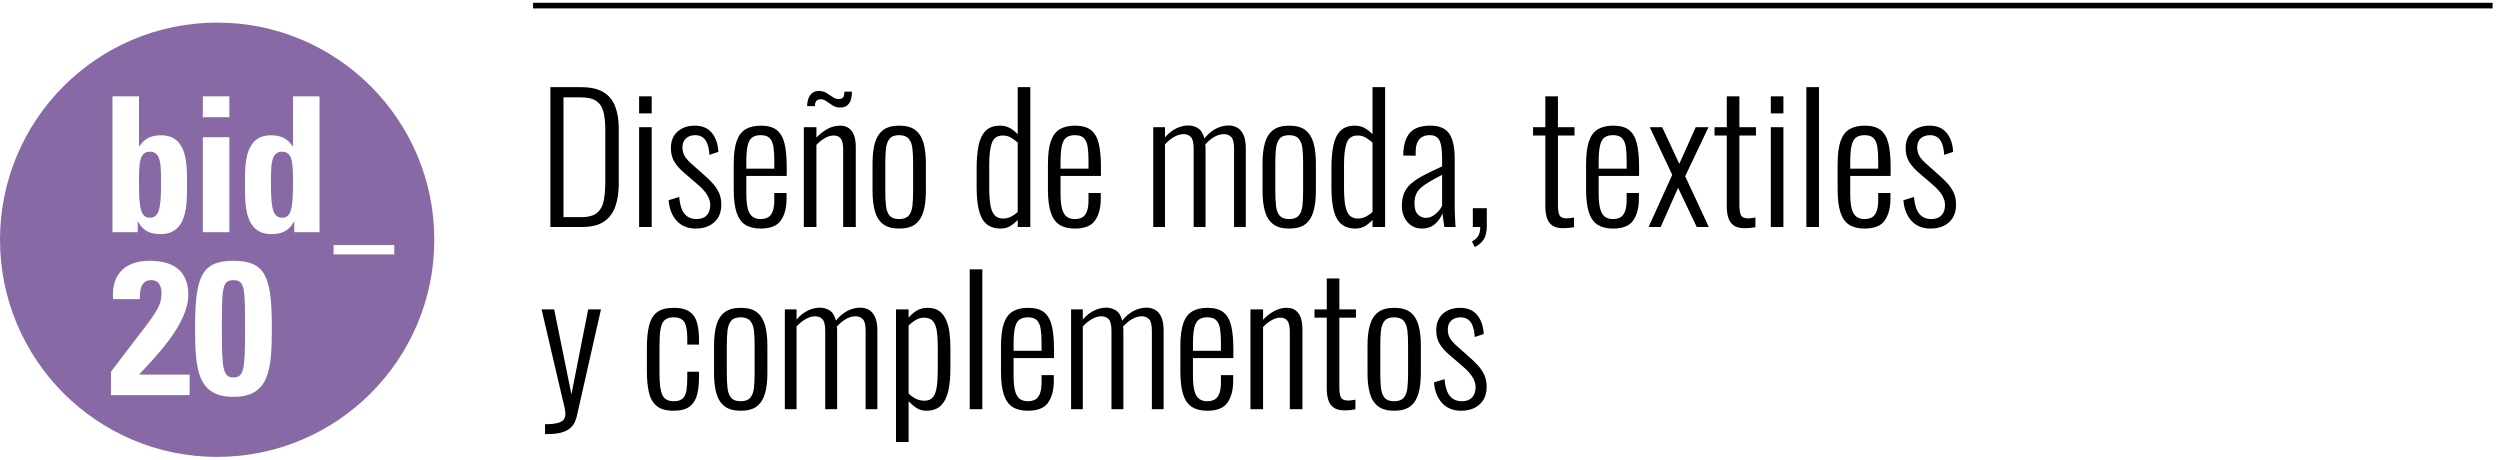 <?xml version="1.0" encoding="UTF-8"?>
<svg width="223px" height="41px" viewBox="0 0 223 41" version="1.1" xmlns="http://www.w3.org/2000/svg" xmlns:xlink="http://www.w3.org/1999/xlink">
    <title>moda</title>
    <g id="Page-1" stroke="none" stroke-width="1" fill="none" fill-rule="evenodd">
        <g id="moda">
            <g transform="translate(0, 2)">
                <path d="M51.912,18.249 C52.743,18.249 53.395,18.09 53.867,17.772 C54.34,17.453 54.678,17.004 54.884,16.424 C55.089,15.844 55.192,15.169 55.192,14.399 L55.192,14.399 L55.192,9.44 C55.192,8.711 55.089,8.07 54.884,7.515 C54.678,6.961 54.332,6.532 53.844,6.229 C53.357,5.926 52.676,5.775 51.804,5.775 L51.804,5.775 L49.093,5.775 L49.093,18.249 L51.912,18.249 Z M51.835,17.371 L50.264,17.371 L50.264,6.684 L51.788,6.684 C52.415,6.684 52.884,6.794 53.197,7.015 C53.511,7.235 53.721,7.559 53.829,7.985 C53.937,8.411 53.991,8.937 53.991,9.563 L53.991,9.563 L53.991,14.214 C53.991,14.82 53.95,15.361 53.867,15.839 C53.785,16.316 53.59,16.691 53.282,16.963 C52.974,17.235 52.492,17.371 51.835,17.371 L51.835,17.371 Z M58.133,8.116 L58.133,6.591 L57.009,6.591 L57.009,8.116 L58.133,8.116 Z M58.133,18.249 L58.133,9.348 L57.009,9.348 L57.009,18.249 L58.133,18.249 Z M62.06,18.388 C62.522,18.388 62.923,18.303 63.261,18.133 C63.6,17.964 63.865,17.723 64.055,17.41 C64.244,17.097 64.339,16.709 64.339,16.247 C64.339,15.836 64.268,15.48 64.124,15.177 C63.98,14.874 63.795,14.599 63.569,14.353 C63.344,14.106 63.107,13.875 62.861,13.66 L62.861,13.66 L61.598,12.536 C61.321,12.279 61.131,12.048 61.028,11.843 C60.926,11.637 60.874,11.401 60.874,11.134 C60.874,10.795 60.98,10.531 61.19,10.341 C61.401,10.151 61.675,10.056 62.014,10.056 C62.271,10.056 62.489,10.118 62.669,10.241 C62.848,10.364 62.989,10.557 63.092,10.818 C63.195,11.08 63.256,11.411 63.277,11.812 L63.277,11.812 L64.078,11.55 C64.047,10.862 63.857,10.3 63.508,9.864 C63.159,9.427 62.645,9.209 61.968,9.209 C61.547,9.209 61.177,9.289 60.859,9.448 C60.541,9.607 60.292,9.833 60.112,10.125 C59.932,10.418 59.843,10.78 59.843,11.211 C59.843,11.683 59.945,12.089 60.151,12.428 C60.356,12.767 60.659,13.105 61.059,13.444 L61.059,13.444 L62.276,14.491 C62.645,14.81 62.917,15.115 63.092,15.408 C63.267,15.7 63.354,15.99 63.354,16.278 C63.354,16.678 63.249,16.989 63.038,17.209 C62.828,17.43 62.527,17.541 62.137,17.541 C61.675,17.541 61.316,17.384 61.059,17.071 C60.803,16.758 60.643,16.257 60.582,15.569 L60.582,15.569 L59.642,15.862 C59.704,16.632 59.945,17.245 60.366,17.702 C60.787,18.159 61.352,18.388 62.06,18.388 Z M67.851,18.388 C68.723,18.388 69.326,18.144 69.66,17.656 C69.994,17.168 70.161,16.519 70.161,15.708 L70.161,15.708 L70.161,15.215 L69.067,15.215 L69.067,15.831 C69.067,16.293 69.013,16.65 68.906,16.901 C68.798,17.153 68.651,17.322 68.467,17.41 C68.282,17.497 68.076,17.541 67.851,17.541 C67.553,17.541 67.309,17.469 67.119,17.325 C66.929,17.181 66.791,16.943 66.703,16.609 C66.616,16.275 66.572,15.821 66.572,15.246 L66.572,15.246 L66.572,13.691 L70.176,13.691 L70.176,12.89 C70.176,12.048 70.112,11.357 69.984,10.818 C69.855,10.279 69.627,9.877 69.298,9.61 C68.97,9.343 68.492,9.209 67.866,9.209 C67.322,9.209 66.87,9.314 66.511,9.525 C66.151,9.735 65.885,10.09 65.71,10.587 C65.535,11.085 65.448,11.776 65.448,12.659 L65.448,12.659 L65.448,14.907 C65.448,15.759 65.533,16.442 65.702,16.955 C65.872,17.469 66.133,17.836 66.488,18.056 C66.842,18.277 67.296,18.388 67.851,18.388 Z M69.067,13.044 L66.572,13.044 L66.572,12.443 C66.572,11.807 66.613,11.316 66.696,10.972 C66.778,10.629 66.914,10.39 67.104,10.256 C67.294,10.123 67.543,10.056 67.851,10.056 C68.22,10.056 68.49,10.146 68.659,10.326 C68.829,10.505 68.939,10.762 68.99,11.096 C69.042,11.429 69.067,11.832 69.067,12.305 L69.067,12.305 L69.067,13.044 Z M74.935,7.592 C75.243,7.592 75.474,7.513 75.628,7.353 C75.782,7.194 75.882,7.004 75.928,6.784 C75.974,6.563 75.997,6.36 75.997,6.175 L75.997,6.175 L75.32,6.175 C75.32,6.422 75.279,6.594 75.196,6.691 C75.114,6.789 74.986,6.838 74.811,6.838 C74.627,6.838 74.447,6.776 74.272,6.653 C74.098,6.53 73.913,6.409 73.718,6.291 C73.523,6.173 73.302,6.114 73.056,6.114 C72.768,6.114 72.548,6.191 72.394,6.345 C72.24,6.499 72.134,6.681 72.078,6.891 C72.021,7.102 71.993,7.294 71.993,7.469 L71.993,7.469 L72.686,7.469 C72.686,7.264 72.73,7.11 72.817,7.007 C72.904,6.904 73.03,6.853 73.194,6.853 C73.379,6.853 73.556,6.915 73.726,7.038 C73.895,7.161 74.077,7.284 74.272,7.407 C74.467,7.531 74.688,7.592 74.935,7.592 Z M72.825,18.249 L72.825,10.919 C73.061,10.672 73.312,10.472 73.579,10.318 C73.846,10.164 74.108,10.087 74.365,10.087 C74.652,10.087 74.865,10.182 75.004,10.372 C75.142,10.562 75.212,10.888 75.212,11.35 L75.212,11.35 L75.212,18.249 L76.336,18.249 L76.336,11.103 C76.336,10.703 76.285,10.362 76.182,10.079 C76.079,9.797 75.925,9.581 75.72,9.432 C75.515,9.284 75.263,9.209 74.965,9.209 C74.544,9.209 74.154,9.309 73.795,9.509 C73.436,9.71 73.112,9.964 72.825,10.272 L72.825,10.272 L72.825,9.348 L71.701,9.348 L71.701,18.249 L72.825,18.249 Z M80.201,18.388 C80.828,18.388 81.31,18.257 81.649,17.995 C81.988,17.733 82.229,17.353 82.373,16.855 C82.517,16.357 82.588,15.749 82.588,15.03 L82.588,15.03 L82.588,12.566 C82.588,11.848 82.517,11.239 82.373,10.741 C82.229,10.244 81.988,9.864 81.649,9.602 C81.31,9.34 80.828,9.209 80.201,9.209 C79.596,9.209 79.121,9.34 78.777,9.602 C78.433,9.864 78.189,10.244 78.045,10.741 C77.902,11.239 77.83,11.848 77.83,12.566 L77.83,12.566 L77.83,15.03 C77.83,15.749 77.902,16.357 78.045,16.855 C78.189,17.353 78.433,17.733 78.777,17.995 C79.121,18.257 79.596,18.388 80.201,18.388 Z M80.201,17.541 C79.811,17.541 79.529,17.438 79.354,17.233 C79.18,17.027 79.072,16.737 79.031,16.362 C78.99,15.988 78.969,15.564 78.969,15.092 L78.969,15.092 L78.969,12.505 C78.969,12.022 78.99,11.599 79.031,11.234 C79.072,10.87 79.18,10.582 79.354,10.372 C79.529,10.161 79.811,10.056 80.201,10.056 C80.592,10.056 80.876,10.161 81.056,10.372 C81.236,10.582 81.346,10.87 81.387,11.234 C81.428,11.599 81.449,12.022 81.449,12.505 L81.449,12.505 L81.449,15.092 C81.449,15.564 81.428,15.988 81.387,16.362 C81.346,16.737 81.236,17.027 81.056,17.233 C80.876,17.438 80.592,17.541 80.201,17.541 Z M89.257,18.388 C89.595,18.388 89.891,18.308 90.142,18.149 C90.394,17.99 90.607,17.813 90.781,17.618 L90.781,17.618 L90.781,18.249 L91.905,18.249 L91.905,5.775 L90.781,5.775 L90.781,9.979 C90.607,9.784 90.388,9.607 90.127,9.448 C89.865,9.289 89.559,9.209 89.21,9.209 C88.646,9.209 88.212,9.366 87.909,9.679 C87.606,9.992 87.398,10.431 87.285,10.996 C87.172,11.56 87.116,12.233 87.116,13.013 L87.116,13.013 L87.116,14.661 C87.116,15.995 87.283,16.95 87.617,17.525 C87.95,18.1 88.497,18.388 89.257,18.388 Z M89.488,17.494 C89.149,17.494 88.89,17.392 88.71,17.186 C88.53,16.981 88.407,16.673 88.34,16.262 C88.274,15.852 88.24,15.349 88.24,14.753 L88.24,14.753 L88.24,12.643 C88.24,11.812 88.32,11.178 88.479,10.741 C88.638,10.305 88.964,10.087 89.457,10.087 C89.734,10.087 89.986,10.156 90.211,10.295 C90.437,10.433 90.627,10.575 90.781,10.718 L90.781,10.718 L90.781,16.909 C90.607,17.073 90.409,17.212 90.188,17.325 C89.968,17.438 89.734,17.494 89.488,17.494 Z M95.879,18.388 C96.751,18.388 97.354,18.144 97.688,17.656 C98.022,17.168 98.189,16.519 98.189,15.708 L98.189,15.708 L98.189,15.215 L97.095,15.215 L97.095,15.831 C97.095,16.293 97.041,16.65 96.933,16.901 C96.826,17.153 96.679,17.322 96.495,17.41 C96.31,17.497 96.104,17.541 95.879,17.541 C95.581,17.541 95.337,17.469 95.147,17.325 C94.957,17.181 94.819,16.943 94.731,16.609 C94.644,16.275 94.6,15.821 94.6,15.246 L94.6,15.246 L94.6,13.691 L98.204,13.691 L98.204,12.89 C98.204,12.048 98.14,11.357 98.011,10.818 C97.883,10.279 97.655,9.877 97.326,9.61 C96.998,9.343 96.52,9.209 95.894,9.209 C95.35,9.209 94.898,9.314 94.539,9.525 C94.179,9.735 93.913,10.09 93.738,10.587 C93.563,11.085 93.476,11.776 93.476,12.659 L93.476,12.659 L93.476,14.907 C93.476,15.759 93.561,16.442 93.73,16.955 C93.9,17.469 94.162,17.836 94.516,18.056 C94.87,18.277 95.324,18.388 95.879,18.388 Z M97.095,13.044 L94.6,13.044 L94.6,12.443 C94.6,11.807 94.641,11.316 94.724,10.972 C94.806,10.629 94.942,10.39 95.132,10.256 C95.322,10.123 95.571,10.056 95.879,10.056 C96.248,10.056 96.518,10.146 96.687,10.326 C96.856,10.505 96.967,10.762 97.018,11.096 C97.07,11.429 97.095,11.832 97.095,12.305 L97.095,12.305 L97.095,13.044 Z M103.917,18.249 L103.917,10.872 C104.174,10.595 104.446,10.374 104.734,10.21 C105.021,10.046 105.303,9.964 105.581,9.964 C105.837,9.964 106.05,10.048 106.22,10.218 C106.389,10.387 106.474,10.734 106.474,11.257 L106.474,11.257 L106.474,18.249 L107.536,18.249 L107.536,11.227 C107.536,11.165 107.534,11.106 107.529,11.049 C107.524,10.993 107.516,10.939 107.506,10.888 C107.762,10.6 108.034,10.374 108.322,10.21 C108.609,10.046 108.897,9.964 109.184,9.964 C109.441,9.964 109.654,10.048 109.823,10.218 C109.993,10.387 110.077,10.734 110.077,11.257 L110.077,11.257 L110.077,18.249 L111.125,18.249 L111.125,11.227 C111.125,10.713 111.053,10.308 110.909,10.01 C110.765,9.712 110.578,9.502 110.347,9.379 C110.116,9.255 109.872,9.194 109.615,9.194 C109.205,9.194 108.815,9.291 108.445,9.486 C108.075,9.681 107.737,9.969 107.429,10.349 C107.316,9.907 107.128,9.604 106.867,9.44 C106.605,9.276 106.32,9.194 106.012,9.194 C105.632,9.194 105.262,9.284 104.903,9.463 C104.544,9.643 104.215,9.907 103.917,10.256 L103.917,10.256 L103.917,9.348 L102.87,9.348 L102.87,18.249 L103.917,18.249 Z M114.99,18.388 C115.616,18.388 116.099,18.257 116.438,17.995 C116.776,17.733 117.018,17.353 117.161,16.855 C117.305,16.357 117.377,15.749 117.377,15.03 L117.377,15.03 L117.377,12.566 C117.377,11.848 117.305,11.239 117.161,10.741 C117.018,10.244 116.776,9.864 116.438,9.602 C116.099,9.34 115.616,9.209 114.99,9.209 C114.384,9.209 113.909,9.34 113.566,9.602 C113.222,9.864 112.978,10.244 112.834,10.741 C112.69,11.239 112.618,11.848 112.618,12.566 L112.618,12.566 L112.618,15.03 C112.618,15.749 112.69,16.357 112.834,16.855 C112.978,17.353 113.222,17.733 113.566,17.995 C113.909,18.257 114.384,18.388 114.99,18.388 Z M114.99,17.541 C114.6,17.541 114.318,17.438 114.143,17.233 C113.968,17.027 113.861,16.737 113.82,16.362 C113.779,15.988 113.758,15.564 113.758,15.092 L113.758,15.092 L113.758,12.505 C113.758,12.022 113.779,11.599 113.82,11.234 C113.861,10.87 113.968,10.582 114.143,10.372 C114.318,10.161 114.6,10.056 114.99,10.056 C115.38,10.056 115.665,10.161 115.845,10.372 C116.024,10.582 116.135,10.87 116.176,11.234 C116.217,11.599 116.237,12.022 116.237,12.505 L116.237,12.505 L116.237,15.092 C116.237,15.564 116.217,15.988 116.176,16.362 C116.135,16.737 116.024,17.027 115.845,17.233 C115.665,17.438 115.38,17.541 114.99,17.541 Z M120.904,18.388 C121.242,18.388 121.538,18.308 121.789,18.149 C122.041,17.99 122.254,17.813 122.428,17.618 L122.428,17.618 L122.428,18.249 L123.552,18.249 L123.552,5.775 L122.428,5.775 L122.428,9.979 C122.254,9.784 122.035,9.607 121.774,9.448 C121.512,9.289 121.206,9.209 120.857,9.209 C120.293,9.209 119.859,9.366 119.556,9.679 C119.253,9.992 119.045,10.431 118.932,10.996 C118.819,11.56 118.763,12.233 118.763,13.013 L118.763,13.013 L118.763,14.661 C118.763,15.995 118.93,16.95 119.263,17.525 C119.597,18.1 120.144,18.388 120.904,18.388 Z M121.135,17.494 C120.796,17.494 120.537,17.392 120.357,17.186 C120.177,16.981 120.054,16.673 119.987,16.262 C119.921,15.852 119.887,15.349 119.887,14.753 L119.887,14.753 L119.887,12.643 C119.887,11.812 119.967,11.178 120.126,10.741 C120.285,10.305 120.611,10.087 121.104,10.087 C121.381,10.087 121.633,10.156 121.858,10.295 C122.084,10.433 122.274,10.575 122.428,10.718 L122.428,10.718 L122.428,16.909 C122.254,17.073 122.056,17.212 121.835,17.325 C121.615,17.438 121.381,17.494 121.135,17.494 Z M127.187,17.433 C126.92,17.433 126.684,17.333 126.478,17.132 C126.273,16.932 126.17,16.596 126.17,16.124 C126.17,15.826 126.217,15.567 126.309,15.346 C126.401,15.125 126.545,14.928 126.74,14.753 C126.935,14.579 127.189,14.399 127.502,14.214 C127.816,14.029 128.193,13.824 128.634,13.598 L128.634,13.598 L128.634,16.37 C128.552,16.534 128.439,16.696 128.296,16.855 C128.152,17.014 127.988,17.15 127.803,17.263 C127.618,17.376 127.413,17.433 127.187,17.433 Z M128.665,17.018 L128.676,17.134 C128.689,17.26 128.711,17.414 128.742,17.594 C128.783,17.836 128.814,18.054 128.835,18.249 L128.835,18.249 L129.836,18.249 C129.825,18.136 129.815,17.972 129.805,17.756 C129.795,17.541 129.784,17.312 129.774,17.071 C129.764,16.83 129.759,16.632 129.759,16.478 L129.759,16.478 L129.759,12.151 C129.759,11.144 129.597,10.403 129.274,9.925 C128.95,9.448 128.388,9.209 127.587,9.209 C126.735,9.209 126.122,9.427 125.747,9.864 C125.372,10.3 125.18,10.97 125.169,11.873 L125.169,11.873 L126.278,11.889 L126.278,11.581 C126.278,11.191 126.335,10.885 126.448,10.664 C126.561,10.444 126.709,10.287 126.894,10.195 C127.079,10.102 127.289,10.056 127.526,10.056 C127.813,10.056 128.036,10.123 128.196,10.256 C128.355,10.39 128.468,10.613 128.534,10.926 C128.601,11.239 128.634,11.668 128.634,12.212 L128.634,12.212 L128.634,12.844 C127.977,13.141 127.42,13.411 126.963,13.652 C126.507,13.893 126.137,14.14 125.855,14.391 C125.572,14.643 125.367,14.928 125.239,15.246 C125.11,15.564 125.046,15.949 125.046,16.401 C125.046,16.76 125.121,17.091 125.269,17.394 C125.418,17.697 125.626,17.938 125.893,18.118 C126.16,18.298 126.473,18.388 126.833,18.388 C127.305,18.388 127.698,18.249 128.011,17.972 C128.324,17.695 128.542,17.376 128.665,17.017 L128.665,17.018 Z M131.545,20.035 C131.935,19.84 132.212,19.599 132.377,19.312 C132.541,19.024 132.623,18.629 132.623,18.126 L132.623,18.126 L132.623,16.57 L131.376,16.57 L131.376,18.249 L132.038,18.249 C132.038,18.557 131.984,18.811 131.876,19.011 C131.768,19.211 131.576,19.389 131.299,19.543 L131.299,19.543 L131.545,20.035 Z M139.445,18.357 C139.599,18.357 139.758,18.349 139.923,18.334 C140.087,18.318 140.246,18.295 140.4,18.264 L140.4,18.264 L140.4,17.402 C140.297,17.423 140.187,17.44 140.069,17.456 C139.951,17.471 139.846,17.479 139.753,17.479 C139.425,17.479 139.212,17.389 139.114,17.209 C139.017,17.03 138.968,16.724 138.968,16.293 L138.968,16.293 L138.968,10.087 L140.446,10.087 L140.446,9.348 L138.968,9.348 L138.968,6.591 L137.844,6.591 L137.844,9.348 L136.75,9.348 L136.75,10.087 L137.844,10.087 L137.844,16.401 C137.844,16.781 137.887,17.117 137.975,17.41 C138.062,17.702 138.221,17.933 138.452,18.103 C138.683,18.272 139.014,18.357 139.445,18.357 Z M143.88,18.388 C144.753,18.388 145.356,18.144 145.69,17.656 C146.024,17.168 146.19,16.519 146.19,15.708 L146.19,15.708 L146.19,15.215 L145.097,15.215 L145.097,15.831 C145.097,16.293 145.043,16.65 144.935,16.901 C144.827,17.153 144.681,17.322 144.496,17.41 C144.312,17.497 144.106,17.541 143.88,17.541 C143.583,17.541 143.339,17.469 143.149,17.325 C142.959,17.181 142.82,16.943 142.733,16.609 C142.646,16.275 142.602,15.821 142.602,15.246 L142.602,15.246 L142.602,13.691 L146.206,13.691 L146.206,12.89 C146.206,12.048 146.142,11.357 146.013,10.818 C145.885,10.279 145.657,9.877 145.328,9.61 C144.999,9.343 144.522,9.209 143.896,9.209 C143.352,9.209 142.9,9.314 142.541,9.525 C142.181,9.735 141.914,10.09 141.74,10.587 C141.565,11.085 141.478,11.776 141.478,12.659 L141.478,12.659 L141.478,14.907 C141.478,15.759 141.563,16.442 141.732,16.955 C141.901,17.469 142.163,17.836 142.518,18.056 C142.872,18.277 143.326,18.388 143.88,18.388 Z M145.097,13.044 L142.602,13.044 L142.602,12.443 C142.602,11.807 142.643,11.316 142.725,10.972 C142.808,10.629 142.944,10.39 143.133,10.256 C143.323,10.123 143.572,10.056 143.88,10.056 C144.25,10.056 144.519,10.146 144.689,10.326 C144.858,10.505 144.969,10.762 145.02,11.096 C145.071,11.429 145.097,11.832 145.097,12.305 L145.097,12.305 L145.097,13.044 Z M148.131,18.249 L149.686,14.753 L151.349,18.249 L152.427,18.249 L150.318,13.721 L152.397,9.348 L151.257,9.348 L149.794,12.613 L148.269,9.348 L147.161,9.348 L149.163,13.598 L147.053,18.249 L148.131,18.249 Z M155.631,18.357 C155.785,18.357 155.944,18.349 156.108,18.334 C156.272,18.318 156.431,18.295 156.585,18.264 L156.585,18.264 L156.585,17.402 C156.483,17.423 156.372,17.44 156.254,17.456 C156.136,17.471 156.031,17.479 155.939,17.479 C155.61,17.479 155.397,17.389 155.299,17.209 C155.202,17.03 155.153,16.724 155.153,16.293 L155.153,16.293 L155.153,10.087 L156.632,10.087 L156.632,9.348 L155.153,9.348 L155.153,6.591 L154.029,6.591 L154.029,9.348 L152.936,9.348 L152.936,10.087 L154.029,10.087 L154.029,16.401 C154.029,16.781 154.073,17.117 154.16,17.41 C154.247,17.702 154.406,17.933 154.637,18.103 C154.868,18.272 155.199,18.357 155.631,18.357 Z M159.08,8.116 L159.08,6.591 L157.956,6.591 L157.956,8.116 L159.08,8.116 Z M159.08,18.249 L159.08,9.348 L157.956,9.348 L157.956,18.249 L159.08,18.249 Z M162.253,18.249 L162.253,5.775 L161.128,5.775 L161.128,18.249 L162.253,18.249 Z M166.318,18.388 C167.191,18.388 167.794,18.144 168.128,17.656 C168.461,17.168 168.628,16.519 168.628,15.708 L168.628,15.708 L168.628,15.215 L167.535,15.215 L167.535,15.831 C167.535,16.293 167.481,16.65 167.373,16.901 C167.265,17.153 167.119,17.322 166.934,17.41 C166.749,17.497 166.544,17.541 166.318,17.541 C166.02,17.541 165.777,17.469 165.587,17.325 C165.397,17.181 165.258,16.943 165.171,16.609 C165.084,16.275 165.04,15.821 165.04,15.246 L165.04,15.246 L165.04,13.691 L168.644,13.691 L168.644,12.89 C168.644,12.048 168.579,11.357 168.451,10.818 C168.323,10.279 168.094,9.877 167.766,9.61 C167.437,9.343 166.96,9.209 166.334,9.209 C165.789,9.209 165.338,9.314 164.978,9.525 C164.619,9.735 164.352,10.09 164.178,10.587 C164.003,11.085 163.916,11.776 163.916,12.659 L163.916,12.659 L163.916,14.907 C163.916,15.759 164,16.442 164.17,16.955 C164.339,17.469 164.601,17.836 164.955,18.056 C165.31,18.277 165.764,18.388 166.318,18.388 Z M167.535,13.044 L165.04,13.044 L165.04,12.443 C165.04,11.807 165.081,11.316 165.163,10.972 C165.245,10.629 165.381,10.39 165.571,10.256 C165.761,10.123 166.01,10.056 166.318,10.056 C166.688,10.056 166.957,10.146 167.127,10.326 C167.296,10.505 167.406,10.762 167.458,11.096 C167.509,11.429 167.535,11.832 167.535,12.305 L167.535,12.305 L167.535,13.044 Z M172.201,18.388 C172.663,18.388 173.063,18.303 173.402,18.133 C173.741,17.964 174.005,17.723 174.195,17.41 C174.385,17.097 174.48,16.709 174.48,16.247 C174.48,15.836 174.408,15.48 174.265,15.177 C174.121,14.874 173.936,14.599 173.71,14.353 C173.484,14.106 173.248,13.875 173.002,13.66 L173.002,13.66 L171.739,12.536 C171.462,12.279 171.272,12.048 171.169,11.843 C171.067,11.637 171.015,11.401 171.015,11.134 C171.015,10.795 171.12,10.531 171.331,10.341 C171.541,10.151 171.816,10.056 172.155,10.056 C172.411,10.056 172.63,10.118 172.809,10.241 C172.989,10.364 173.13,10.557 173.233,10.818 C173.335,11.08 173.397,11.411 173.418,11.812 L173.418,11.812 L174.218,11.55 C174.188,10.862 173.998,10.3 173.649,9.864 C173.3,9.427 172.786,9.209 172.109,9.209 C171.688,9.209 171.318,9.289 171,9.448 C170.682,9.607 170.433,9.833 170.253,10.125 C170.073,10.418 169.983,10.78 169.983,11.211 C169.983,11.683 170.086,12.089 170.291,12.428 C170.497,12.767 170.8,13.105 171.2,13.444 L171.2,13.444 L172.417,14.491 C172.786,14.81 173.058,15.115 173.233,15.408 C173.407,15.7 173.495,15.99 173.495,16.278 C173.495,16.678 173.389,16.989 173.179,17.209 C172.968,17.43 172.668,17.541 172.278,17.541 C171.816,17.541 171.457,17.384 171.2,17.071 C170.943,16.758 170.784,16.257 170.723,15.569 L170.723,15.569 L169.783,15.862 C169.845,16.632 170.086,17.245 170.507,17.702 C170.928,18.159 171.493,18.388 172.201,18.388 Z M48.909,36.716 C49.412,36.716 49.835,36.662 50.179,36.554 C50.523,36.446 50.8,36.277 51.011,36.046 C51.221,35.815 51.367,35.509 51.45,35.129 L51.45,35.129 L53.606,25.597 L52.466,25.597 L50.972,33.174 L49.432,25.597 L48.308,25.597 L50.141,33.435 C50.212,33.723 50.279,34 50.341,34.267 C50.402,34.534 50.433,34.75 50.433,34.914 C50.433,35.099 50.39,35.26 50.302,35.399 C50.215,35.537 50.041,35.645 49.779,35.722 C49.517,35.799 49.129,35.838 48.616,35.838 L48.616,35.838 L48.616,36.716 L48.909,36.716 Z M60.089,34.637 C60.726,34.637 61.208,34.506 61.537,34.244 C61.865,33.982 62.083,33.623 62.191,33.166 C62.299,32.709 62.353,32.183 62.353,31.587 L62.353,31.587 L62.353,31.156 L61.306,31.156 L61.306,31.649 C61.306,32.121 61.28,32.517 61.229,32.835 C61.177,33.153 61.064,33.392 60.89,33.551 C60.715,33.71 60.453,33.79 60.104,33.79 C59.601,33.79 59.263,33.607 59.088,33.243 C58.913,32.878 58.826,32.25 58.826,31.356 L58.826,31.356 L58.826,28.862 C58.826,28.235 58.857,27.735 58.919,27.36 C58.98,26.985 59.103,26.716 59.288,26.552 C59.473,26.387 59.74,26.305 60.089,26.305 C60.387,26.305 60.625,26.364 60.805,26.482 C60.985,26.6 61.113,26.803 61.19,27.091 C61.267,27.378 61.306,27.784 61.306,28.307 L61.306,28.307 L61.306,28.738 L62.353,28.738 L62.353,28.307 C62.353,27.743 62.296,27.245 62.183,26.813 C62.07,26.382 61.85,26.049 61.521,25.812 C61.193,25.576 60.715,25.458 60.089,25.458 C59.452,25.458 58.962,25.587 58.618,25.843 C58.274,26.1 58.036,26.493 57.902,27.021 C57.769,27.55 57.702,28.225 57.702,29.046 L57.702,29.046 L57.702,31.125 C57.702,31.793 57.756,32.391 57.864,32.919 C57.971,33.448 58.195,33.867 58.534,34.175 C58.872,34.483 59.391,34.637 60.089,34.637 Z M66.064,34.637 C66.69,34.637 67.173,34.506 67.512,34.244 C67.851,33.982 68.092,33.602 68.236,33.104 C68.379,32.606 68.451,31.998 68.451,31.279 L68.451,31.279 L68.451,28.815 C68.451,28.097 68.379,27.488 68.236,26.99 C68.092,26.493 67.851,26.113 67.512,25.851 C67.173,25.589 66.69,25.458 66.064,25.458 C65.458,25.458 64.984,25.589 64.64,25.851 C64.296,26.113 64.052,26.493 63.908,26.99 C63.764,27.488 63.693,28.097 63.693,28.815 L63.693,28.815 L63.693,31.279 C63.693,31.998 63.764,32.606 63.908,33.104 C64.052,33.602 64.296,33.982 64.64,34.244 C64.984,34.506 65.458,34.637 66.064,34.637 Z M66.064,33.79 C65.674,33.79 65.392,33.687 65.217,33.482 C65.043,33.276 64.935,32.986 64.894,32.611 C64.853,32.237 64.832,31.813 64.832,31.341 L64.832,31.341 L64.832,28.754 C64.832,28.271 64.853,27.848 64.894,27.483 C64.935,27.119 65.043,26.831 65.217,26.621 C65.392,26.41 65.674,26.305 66.064,26.305 C66.454,26.305 66.739,26.41 66.919,26.621 C67.099,26.831 67.209,27.119 67.25,27.483 C67.291,27.848 67.312,28.271 67.312,28.754 L67.312,28.754 L67.312,31.341 C67.312,31.813 67.291,32.237 67.25,32.611 C67.209,32.986 67.099,33.276 66.919,33.482 C66.739,33.687 66.454,33.79 66.064,33.79 Z M71.054,34.498 L71.054,27.121 C71.31,26.844 71.583,26.623 71.87,26.459 C72.157,26.295 72.44,26.213 72.717,26.213 C72.974,26.213 73.187,26.297 73.356,26.467 C73.525,26.636 73.61,26.983 73.61,27.506 L73.61,27.506 L73.61,34.498 L74.673,34.498 L74.673,27.476 C74.673,27.414 74.67,27.355 74.665,27.298 C74.66,27.242 74.652,27.188 74.642,27.137 C74.899,26.849 75.171,26.623 75.458,26.459 C75.746,26.295 76.033,26.213 76.321,26.213 C76.577,26.213 76.79,26.297 76.96,26.467 C77.129,26.636 77.214,26.983 77.214,27.506 L77.214,27.506 L77.214,34.498 L78.261,34.498 L78.261,27.476 C78.261,26.962 78.189,26.557 78.045,26.259 C77.902,25.961 77.714,25.751 77.483,25.628 C77.252,25.504 77.008,25.443 76.752,25.443 C76.341,25.443 75.951,25.54 75.581,25.735 C75.212,25.93 74.873,26.218 74.565,26.598 C74.452,26.156 74.265,25.853 74.003,25.689 C73.741,25.525 73.456,25.443 73.148,25.443 C72.768,25.443 72.399,25.533 72.039,25.712 C71.68,25.892 71.352,26.156 71.054,26.505 L71.054,26.505 L71.054,25.597 L70.007,25.597 L70.007,34.498 L71.054,34.498 Z M81.048,37.424 L81.048,33.79 C81.223,33.985 81.441,34.175 81.703,34.359 C81.965,34.544 82.275,34.637 82.635,34.637 C83.189,34.637 83.623,34.48 83.936,34.167 C84.249,33.854 84.467,33.417 84.59,32.858 C84.714,32.298 84.775,31.639 84.775,30.879 L84.775,30.879 L84.775,29 C84.775,28.559 84.75,28.128 84.698,27.707 C84.647,27.286 84.549,26.906 84.406,26.567 C84.262,26.228 84.059,25.959 83.797,25.758 C83.535,25.558 83.189,25.458 82.758,25.458 C82.357,25.458 82.019,25.548 81.741,25.728 C81.464,25.907 81.233,26.11 81.048,26.336 L81.048,26.336 L81.048,25.597 L79.924,25.597 L79.924,37.424 L81.048,37.424 Z M82.465,33.743 C82.167,33.743 81.898,33.679 81.657,33.551 C81.415,33.423 81.213,33.271 81.048,33.097 L81.048,33.097 L81.048,27.029 C81.202,26.875 81.4,26.721 81.641,26.567 C81.883,26.413 82.147,26.336 82.434,26.336 C82.783,26.336 83.045,26.439 83.22,26.644 C83.394,26.849 83.51,27.15 83.566,27.545 C83.623,27.94 83.651,28.425 83.651,29 L83.651,29 L83.651,30.91 C83.651,31.516 83.623,32.031 83.566,32.457 C83.51,32.884 83.397,33.204 83.228,33.42 C83.058,33.636 82.804,33.743 82.465,33.743 Z M87.624,34.498 L87.624,22.024 L86.5,22.024 L86.5,34.498 L87.624,34.498 Z M91.69,34.637 C92.562,34.637 93.166,34.393 93.499,33.905 C93.833,33.417 94,32.768 94,31.957 L94,31.957 L94,31.464 L92.906,31.464 L92.906,32.08 C92.906,32.542 92.853,32.899 92.745,33.15 C92.637,33.402 92.491,33.571 92.306,33.659 C92.121,33.746 91.916,33.79 91.69,33.79 C91.392,33.79 91.148,33.718 90.958,33.574 C90.768,33.43 90.63,33.192 90.543,32.858 C90.455,32.524 90.412,32.07 90.412,31.495 L90.412,31.495 L90.412,29.94 L94.015,29.94 L94.015,29.139 C94.015,28.297 93.951,27.606 93.823,27.067 C93.694,26.528 93.466,26.126 93.137,25.859 C92.809,25.592 92.331,25.458 91.705,25.458 C91.161,25.458 90.709,25.563 90.35,25.774 C89.991,25.984 89.724,26.339 89.549,26.836 C89.375,27.334 89.287,28.025 89.287,28.908 L89.287,28.908 L89.287,31.156 C89.287,32.008 89.372,32.691 89.541,33.204 C89.711,33.718 89.973,34.085 90.327,34.305 C90.681,34.526 91.135,34.637 91.69,34.637 Z M92.906,29.293 L90.412,29.293 L90.412,28.692 C90.412,28.056 90.453,27.565 90.535,27.221 C90.617,26.878 90.753,26.639 90.943,26.505 C91.133,26.372 91.382,26.305 91.69,26.305 C92.059,26.305 92.329,26.395 92.498,26.575 C92.668,26.754 92.778,27.011 92.829,27.345 C92.881,27.678 92.906,28.081 92.906,28.554 L92.906,28.554 L92.906,29.293 Z M96.587,34.498 L96.587,27.121 C96.844,26.844 97.116,26.623 97.403,26.459 C97.691,26.295 97.973,26.213 98.25,26.213 C98.507,26.213 98.72,26.297 98.889,26.467 C99.059,26.636 99.143,26.983 99.143,27.506 L99.143,27.506 L99.143,34.498 L100.206,34.498 L100.206,27.476 C100.206,27.414 100.203,27.355 100.198,27.298 C100.193,27.242 100.185,27.188 100.175,27.137 C100.432,26.849 100.704,26.623 100.991,26.459 C101.279,26.295 101.566,26.213 101.854,26.213 C102.11,26.213 102.323,26.297 102.493,26.467 C102.662,26.636 102.747,26.983 102.747,27.506 L102.747,27.506 L102.747,34.498 L103.794,34.498 L103.794,27.476 C103.794,26.962 103.722,26.557 103.579,26.259 C103.435,25.961 103.248,25.751 103.016,25.628 C102.785,25.504 102.542,25.443 102.285,25.443 C101.874,25.443 101.484,25.54 101.115,25.735 C100.745,25.93 100.406,26.218 100.098,26.598 C99.985,26.156 99.798,25.853 99.536,25.689 C99.274,25.525 98.989,25.443 98.681,25.443 C98.302,25.443 97.932,25.533 97.573,25.712 C97.213,25.892 96.885,26.156 96.587,26.505 L96.587,26.505 L96.587,25.597 L95.54,25.597 L95.54,34.498 L96.587,34.498 Z M107.69,34.637 C108.563,34.637 109.166,34.393 109.5,33.905 C109.834,33.417 110,32.768 110,31.957 L110,31.957 L110,31.464 L108.907,31.464 L108.907,32.08 C108.907,32.542 108.853,32.899 108.745,33.15 C108.638,33.402 108.491,33.571 108.306,33.659 C108.122,33.746 107.916,33.79 107.69,33.79 C107.393,33.79 107.149,33.718 106.959,33.574 C106.769,33.43 106.63,33.192 106.543,32.858 C106.456,32.524 106.412,32.07 106.412,31.495 L106.412,31.495 L106.412,29.94 L110.016,29.94 L110.016,29.139 C110.016,28.297 109.952,27.606 109.823,27.067 C109.695,26.528 109.467,26.126 109.138,25.859 C108.809,25.592 108.332,25.458 107.706,25.458 C107.162,25.458 106.71,25.563 106.351,25.774 C105.991,25.984 105.724,26.339 105.55,26.836 C105.375,27.334 105.288,28.025 105.288,28.908 L105.288,28.908 L105.288,31.156 C105.288,32.008 105.373,32.691 105.542,33.204 C105.712,33.718 105.973,34.085 106.328,34.305 C106.682,34.526 107.136,34.637 107.69,34.637 Z M108.907,29.293 L106.412,29.293 L106.412,28.692 C106.412,28.056 106.453,27.565 106.535,27.221 C106.618,26.878 106.754,26.639 106.944,26.505 C107.133,26.372 107.382,26.305 107.69,26.305 C108.06,26.305 108.329,26.395 108.499,26.575 C108.668,26.754 108.779,27.011 108.83,27.345 C108.881,27.678 108.907,28.081 108.907,28.554 L108.907,28.554 L108.907,29.293 Z M112.665,34.498 L112.665,27.168 C112.901,26.921 113.152,26.721 113.419,26.567 C113.686,26.413 113.948,26.336 114.205,26.336 C114.492,26.336 114.705,26.431 114.844,26.621 C114.982,26.811 115.052,27.137 115.052,27.599 L115.052,27.599 L115.052,34.498 L116.176,34.498 L116.176,27.352 C116.176,26.952 116.124,26.611 116.022,26.328 C115.919,26.046 115.765,25.83 115.56,25.681 C115.354,25.533 115.103,25.458 114.805,25.458 C114.384,25.458 113.994,25.558 113.635,25.758 C113.275,25.959 112.952,26.213 112.665,26.521 L112.665,26.521 L112.665,25.597 L111.54,25.597 L111.54,34.498 L112.665,34.498 Z M119.949,34.606 C120.103,34.606 120.262,34.598 120.426,34.583 C120.59,34.567 120.75,34.544 120.904,34.513 L120.904,34.513 L120.904,33.651 C120.801,33.672 120.691,33.689 120.573,33.705 C120.454,33.72 120.349,33.728 120.257,33.728 C119.928,33.728 119.715,33.638 119.618,33.458 C119.52,33.279 119.471,32.973 119.471,32.542 L119.471,32.542 L119.471,26.336 L120.95,26.336 L120.95,25.597 L119.471,25.597 L119.471,22.84 L118.347,22.84 L118.347,25.597 L117.254,25.597 L117.254,26.336 L118.347,26.336 L118.347,32.65 C118.347,33.03 118.391,33.366 118.478,33.659 C118.565,33.951 118.725,34.182 118.956,34.352 C119.186,34.521 119.518,34.606 119.949,34.606 Z M124.353,34.637 C124.979,34.637 125.462,34.506 125.801,34.244 C126.14,33.982 126.381,33.602 126.525,33.104 C126.668,32.606 126.74,31.998 126.74,31.279 L126.74,31.279 L126.74,28.815 C126.74,28.097 126.668,27.488 126.525,26.99 C126.381,26.493 126.14,26.113 125.801,25.851 C125.462,25.589 124.979,25.458 124.353,25.458 C123.747,25.458 123.273,25.589 122.929,25.851 C122.585,26.113 122.341,26.493 122.197,26.99 C122.053,27.488 121.982,28.097 121.982,28.815 L121.982,28.815 L121.982,31.279 C121.982,31.998 122.053,32.606 122.197,33.104 C122.341,33.602 122.585,33.982 122.929,34.244 C123.273,34.506 123.747,34.637 124.353,34.637 Z M124.353,33.79 C123.963,33.79 123.681,33.687 123.506,33.482 C123.332,33.276 123.224,32.986 123.183,32.611 C123.142,32.237 123.121,31.813 123.121,31.341 L123.121,31.341 L123.121,28.754 C123.121,28.271 123.142,27.848 123.183,27.483 C123.224,27.119 123.332,26.831 123.506,26.621 C123.681,26.41 123.963,26.305 124.353,26.305 C124.743,26.305 125.028,26.41 125.208,26.621 C125.388,26.831 125.498,27.119 125.539,27.483 C125.58,27.848 125.601,28.271 125.601,28.754 L125.601,28.754 L125.601,31.341 C125.601,31.813 125.58,32.237 125.539,32.611 C125.498,32.986 125.388,33.276 125.208,33.482 C125.028,33.687 124.743,33.79 124.353,33.79 Z M130.328,34.637 C130.79,34.637 131.191,34.552 131.53,34.382 C131.868,34.213 132.133,33.972 132.323,33.659 C132.513,33.346 132.608,32.958 132.608,32.496 C132.608,32.085 132.536,31.729 132.392,31.426 C132.248,31.123 132.063,30.848 131.838,30.602 C131.612,30.355 131.376,30.124 131.129,29.909 L131.129,29.909 L129.866,28.785 C129.589,28.528 129.399,28.297 129.297,28.092 C129.194,27.886 129.143,27.65 129.143,27.383 C129.143,27.044 129.248,26.78 129.458,26.59 C129.669,26.4 129.943,26.305 130.282,26.305 C130.539,26.305 130.757,26.367 130.937,26.49 C131.116,26.613 131.258,26.806 131.36,27.067 C131.463,27.329 131.524,27.66 131.545,28.061 L131.545,28.061 L132.346,27.799 C132.315,27.111 132.125,26.549 131.776,26.113 C131.427,25.676 130.914,25.458 130.236,25.458 C129.815,25.458 129.445,25.538 129.127,25.697 C128.809,25.856 128.56,26.082 128.38,26.374 C128.201,26.667 128.111,27.029 128.111,27.46 C128.111,27.932 128.213,28.338 128.419,28.677 C128.624,29.016 128.927,29.354 129.327,29.693 L129.327,29.693 L130.544,30.74 C130.914,31.059 131.186,31.364 131.36,31.657 C131.535,31.949 131.622,32.239 131.622,32.527 C131.622,32.927 131.517,33.238 131.306,33.458 C131.096,33.679 130.796,33.79 130.405,33.79 C129.943,33.79 129.584,33.633 129.327,33.32 C129.071,33.007 128.912,32.506 128.85,31.818 L128.85,31.818 L127.911,32.111 C127.972,32.881 128.213,33.494 128.634,33.951 C129.055,34.408 129.62,34.637 130.328,34.637 Z" id="Diseñodemoda,textilesycomplementos" fill="#000000" fill-rule="nonzero"></path>
                <g id="Group-9" fill="#8769A6">
                    <path d="M20.825,22.99 C19.808,22.99 19.791,23.685 19.791,27.329 C19.791,30.905 19.876,31.668 20.825,31.668 C21.774,31.668 21.859,30.905 21.859,27.329 C21.859,23.685 21.842,22.99 20.825,22.99" id="Fill-1"></path>
                    <path d="M25.176,11.53 C24.153,11.53 24.169,12.705 24.169,14.401 C24.169,16.532 24.321,17.422 25.176,17.422 C25.983,17.422 26.134,16.532 26.134,14.401 C26.134,12.705 26.15,11.53 25.176,11.53" id="Fill-3"></path>
                    <path d="M13.357,17.422 C14.213,17.422 14.364,16.532 14.364,14.401 C14.364,12.705 14.38,11.53 13.357,11.53 C12.383,11.53 12.4,12.705 12.4,14.401 C12.4,16.532 12.551,17.422 13.357,17.422" id="Fill-5"></path>
                    <path d="M29.754,20.691 L35.168,20.691 L35.168,19.855 L29.754,19.855 L29.754,20.691 Z M28.501,18.715 L26.25,18.715 L26.25,17.775 L26.218,17.775 C25.781,18.597 25.127,18.883 24.22,18.883 C21.769,18.883 21.853,16.164 21.853,14.417 C21.853,12.705 21.786,10.069 24.169,10.069 C25.025,10.069 25.613,10.321 26.1,11.043 L26.134,11.043 L26.134,6.594 L28.501,6.594 L28.501,18.715 Z M20.825,33.397 C17.638,33.397 17.401,31.007 17.401,27.295 C17.401,22.769 17.91,21.261 20.825,21.261 C23.741,21.261 24.249,22.769 24.249,27.295 C24.249,31.007 24.012,33.397 20.825,33.397 L20.825,33.397 Z M16.914,33.244 L9.897,33.244 L9.897,31.16 C13.626,26.193 14.405,25.617 14.405,24.142 C14.405,23.549 14.185,22.99 13.508,22.99 C12.524,22.99 12.473,23.922 12.473,24.685 L10.084,24.685 C9.914,22.481 11.151,21.261 13.338,21.261 C15.389,21.261 16.796,22.091 16.796,24.312 C16.796,26.973 13.694,29.99 12.406,31.414 L16.914,31.414 L16.914,33.244 Z M10.033,6.594 L12.4,6.594 L12.4,11.043 L12.434,11.043 C12.921,10.321 13.508,10.069 14.364,10.069 C16.748,10.069 16.681,12.705 16.681,14.417 C16.681,16.164 16.765,18.883 14.314,18.883 C13.407,18.883 12.752,18.597 12.316,17.775 L12.282,17.775 L12.282,18.715 L10.033,18.715 L10.033,6.594 Z M18.092,18.715 L20.459,18.715 L20.459,10.237 L18.092,10.237 L18.092,18.715 Z M18.092,8.457 L20.459,8.457 L20.459,6.594 L18.092,6.594 L18.092,8.457 Z M19.37,0.016 C8.672,0.016 0,8.689 0,19.385 C0,30.084 8.672,38.756 19.37,38.756 C30.067,38.756 38.74,30.084 38.74,19.385 C38.74,8.689 30.067,0.016 19.37,0.016 L19.37,0.016 Z" id="Fill-7"></path>
                </g>
            </g>
            <line x1="47.55" y1="0.5" x2="222.341" y2="0.5" id="Path-5-Copy-14" stroke="#000000" stroke-width="0.5"></line>
        </g>
    </g>
</svg>